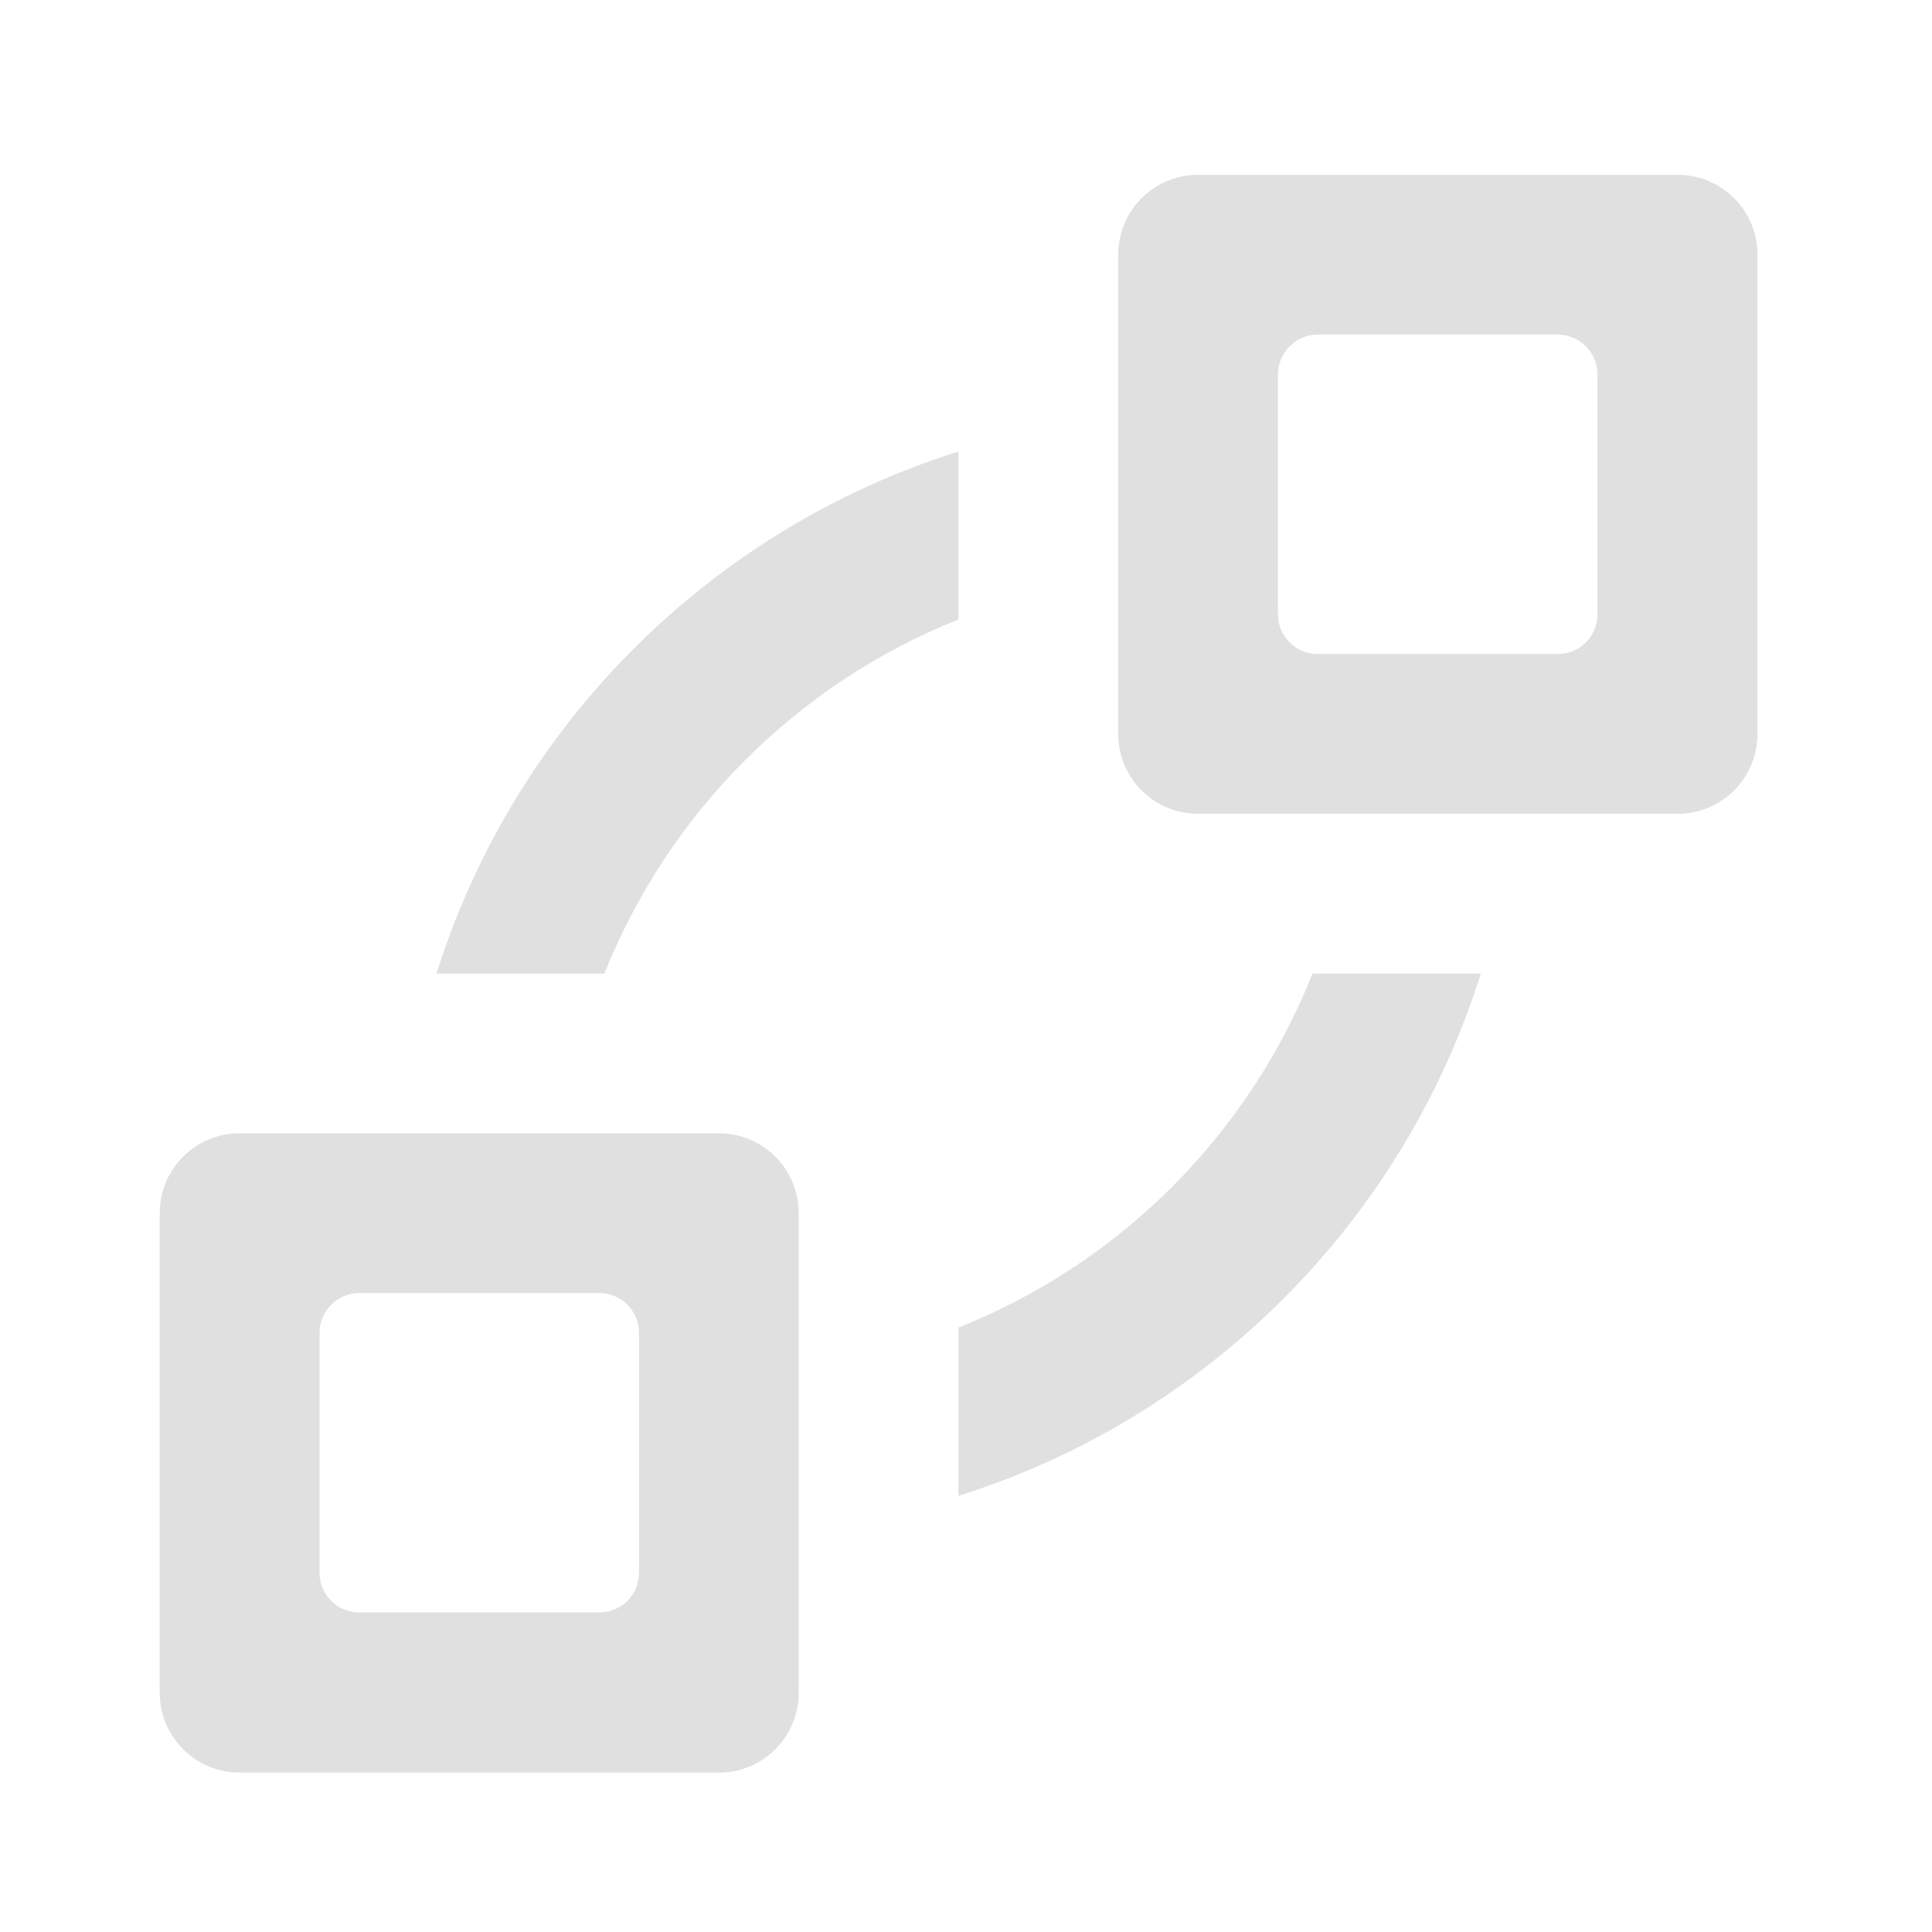 <?xml version="1.0" encoding="UTF-8"?>
<svg xmlns="http://www.w3.org/2000/svg" xmlns:xlink="http://www.w3.org/1999/xlink" width="24px" height="24px" viewBox="0 0 24 24" version="1.1">
<g id="surface1">
<path style=" stroke:none;fill-rule:nonzero;fill:rgb(87.843%,87.843%,87.843%);fill-opacity:1;" d="M 14.883 2.172 C 14.336 2.172 13.891 2.613 13.891 3.164 L 13.891 9.117 C 13.891 9.668 14.336 10.109 14.883 10.109 L 20.84 10.109 C 21.387 10.109 21.832 9.668 21.832 9.117 L 21.832 3.164 C 21.832 2.613 21.387 2.172 20.84 2.172 Z M 16.371 4.156 L 19.348 4.156 C 19.625 4.156 19.844 4.379 19.844 4.652 L 19.844 7.629 C 19.844 7.906 19.625 8.125 19.348 8.125 L 16.371 8.125 C 16.098 8.125 15.875 7.906 15.875 7.629 L 15.875 4.652 C 15.875 4.379 16.098 4.156 16.371 4.156 Z M 16.371 4.156 "/>
<path style=" stroke:none;fill-rule:nonzero;fill:rgb(87.843%,87.843%,87.843%);fill-opacity:1;" d="M 2.977 14.078 C 2.426 14.078 1.984 14.523 1.984 15.07 L 1.984 21.027 C 1.984 21.574 2.426 22.02 2.977 22.02 L 8.93 22.02 C 9.48 22.02 9.922 21.574 9.922 21.027 L 9.922 15.07 C 9.922 14.523 9.48 14.078 8.93 14.078 Z M 4.465 16.062 L 7.441 16.062 C 7.719 16.062 7.938 16.285 7.938 16.559 L 7.938 19.535 C 7.938 19.812 7.719 20.031 7.441 20.031 L 4.465 20.031 C 4.191 20.031 3.969 19.812 3.969 19.535 L 3.969 16.559 C 3.969 16.285 4.191 16.062 4.465 16.062 Z M 4.465 16.062 "/>
<path style=" stroke:none;fill-rule:nonzero;fill:rgb(87.843%,87.843%,87.843%);fill-opacity:1;" d="M 11.906 18.582 C 14.992 17.613 17.426 15.18 18.395 12.094 L 16.305 12.094 C 15.504 14.102 13.914 15.691 11.906 16.492 Z M 11.906 18.582 "/>
<path style=" stroke:none;fill-rule:nonzero;fill:rgb(87.843%,87.843%,87.843%);fill-opacity:1;" d="M 11.906 5.609 C 8.824 6.578 6.391 9.012 5.422 12.094 L 7.508 12.094 C 8.309 10.09 9.902 8.496 11.906 7.695 Z M 11.906 5.609 "/>
</g>
</svg>
